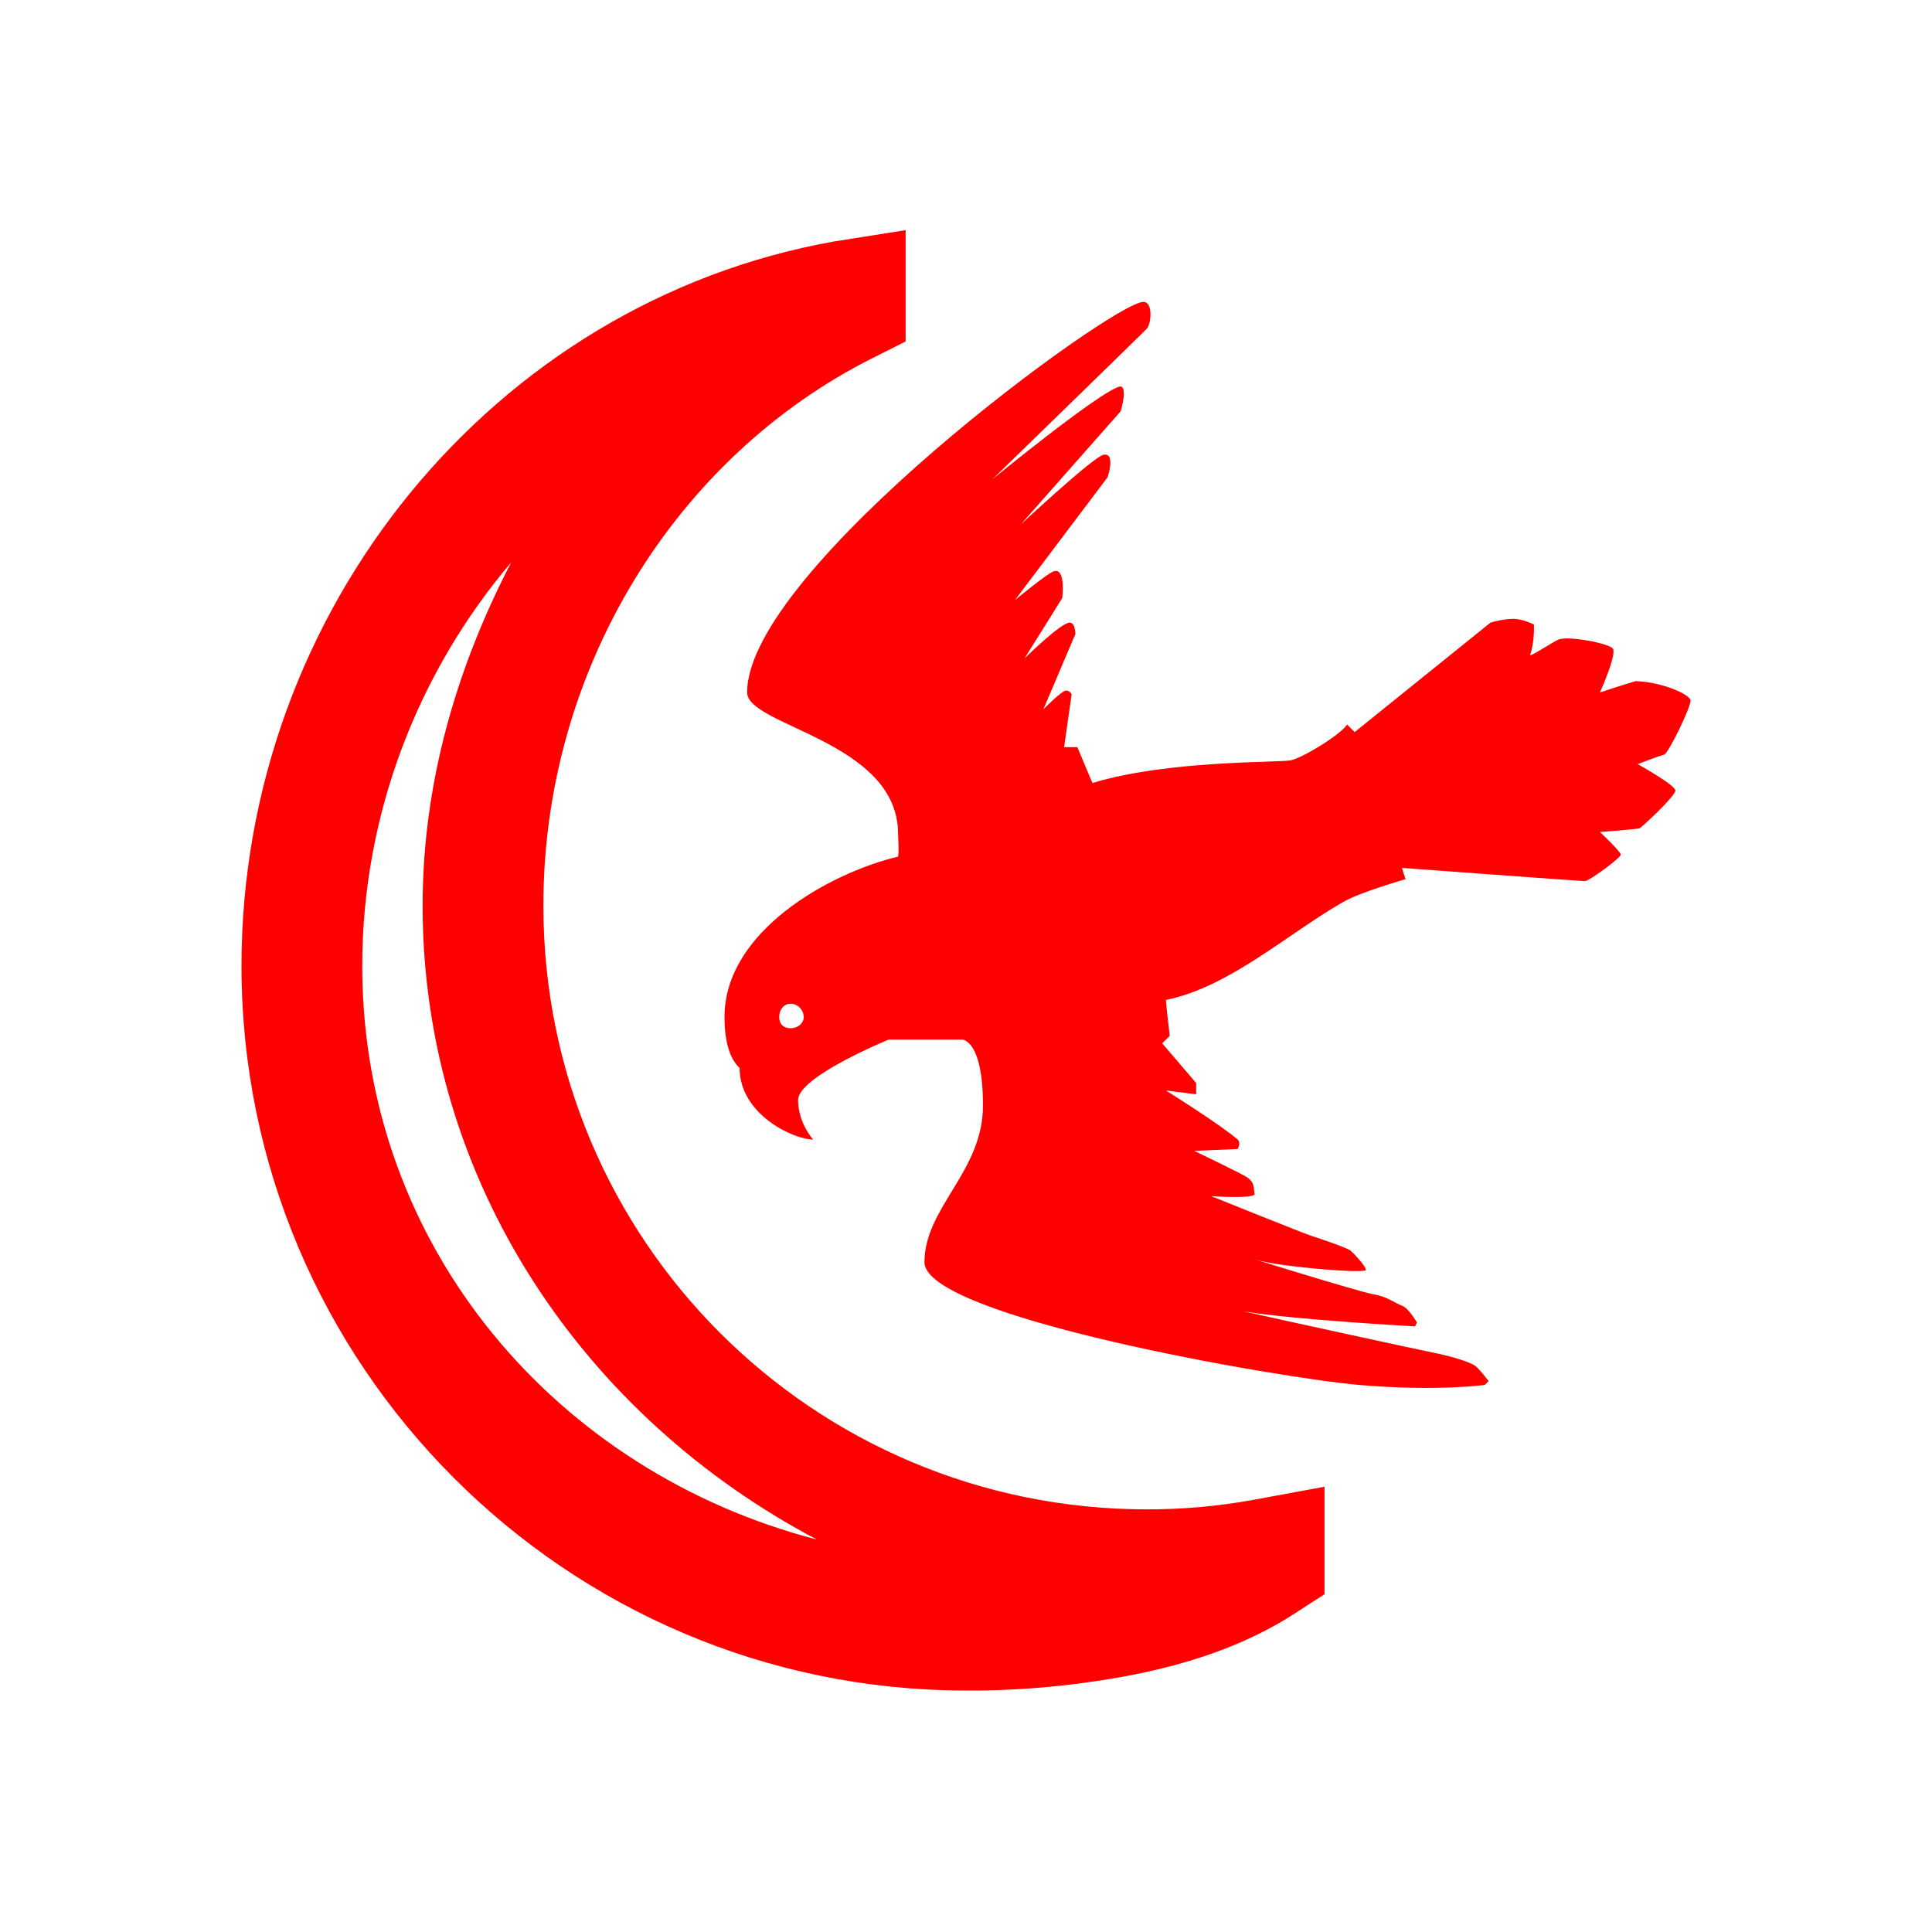 <svg fill="#ff0000" xmlns="http://www.w3.org/2000/svg"  viewBox="0 0 32 32" width="64px" height="64px"><path d="M 15 3.812 L 13.812 4 C 8.172 5.004 4 10.113 4 16 C 4 22.605 9.367 27.984 15.969 28 C 15.98 28 15.988 28 16 28 C 16.027 28 16.867 28.02 17.938 27.875 C 19.027 27.73 20.375 27.438 21.5 26.688 L 21.938 26.406 L 21.938 24.625 L 20.75 24.844 C 20.168 24.949 19.594 25 19 25 C 13.465 25 9 20.535 9 15 C 9 11.078 11.195 7.574 14.438 5.938 L 15 5.656 Z M 18.938 5 C 18.434 5 12.375 9.434 12.375 11.469 C 12.375 12.027 14.875 12.273 14.875 13.812 C 14.875 13.91 14.895 14.082 14.875 14.188 C 13.734 14.461 12 15.43 12 16.844 C 12 17.309 12.113 17.562 12.25 17.688 C 12.25 18.461 13.148 18.875 13.469 18.875 C 13.469 18.875 13.219 18.605 13.219 18.219 C 13.219 17.832 14.719 17.219 14.719 17.219 L 15.938 17.219 C 15.938 17.219 16.281 17.219 16.281 18.312 C 16.281 19.406 15.312 20 15.312 20.906 C 15.312 21.812 21.188 22.824 22.5 22.938 C 23.812 23.051 24.594 22.938 24.594 22.938 L 24.656 22.875 C 24.656 22.875 24.508 22.68 24.438 22.625 C 24.367 22.57 24.086 22.473 23.75 22.406 C 23.488 22.355 21.305 21.879 20.594 21.719 C 21.371 21.855 23.438 21.969 23.438 21.969 L 23.469 21.906 C 23.469 21.906 23.332 21.664 23.219 21.625 C 23.105 21.586 22.984 21.477 22.75 21.438 C 22.516 21.398 20.488 20.77 20.844 20.875 C 21.199 20.98 22.641 21.105 22.625 21.031 C 22.609 20.961 22.441 20.777 22.375 20.719 C 22.312 20.664 21.863 20.516 21.719 20.469 C 21.574 20.422 20.062 19.812 20.062 19.812 C 20.062 19.812 20.746 19.859 20.781 19.781 C 20.758 19.652 20.781 19.586 20.656 19.5 C 20.57 19.441 19.781 19.062 19.781 19.062 L 20.5 19.031 C 20.5 19.031 20.559 18.93 20.5 18.875 C 20.23 18.637 19.312 18.062 19.312 18.062 L 19.812 18.125 L 19.812 17.938 L 19.25 17.281 L 19.375 17.156 C 19.375 17.156 19.312 16.641 19.312 16.562 C 20.359 16.352 21.328 15.465 22.25 14.938 C 22.539 14.773 23.281 14.562 23.281 14.562 L 23.219 14.375 C 23.219 14.375 26.18 14.594 26.25 14.594 C 26.32 14.594 26.844 14.211 26.844 14.156 C 26.844 14.102 26.5 13.781 26.5 13.781 C 26.5 13.781 27.117 13.734 27.156 13.719 C 27.195 13.703 27.75 13.184 27.75 13.094 C 27.75 13.004 27.125 12.656 27.125 12.656 C 27.125 12.656 27.492 12.516 27.562 12.5 C 27.633 12.484 28.023 11.68 28 11.594 C 27.977 11.504 27.559 11.301 27.094 11.281 C 26.914 11.332 26.5 11.469 26.5 11.469 C 26.5 11.469 26.766 10.883 26.719 10.75 C 26.688 10.664 25.984 10.523 25.812 10.594 C 25.703 10.641 25.324 10.898 25.344 10.844 C 25.422 10.629 25.406 10.344 25.406 10.344 C 25.406 10.344 25.23 10.25 25.062 10.25 C 24.895 10.25 24.688 10.312 24.688 10.312 L 22.438 12.125 C 22.438 12.125 22.344 12.035 22.312 12 C 22.207 12.168 21.574 12.555 21.375 12.594 C 21.176 12.633 19.34 12.59 18.094 12.969 L 17.844 12.375 L 17.625 12.375 L 17.75 11.5 C 17.75 11.5 17.723 11.438 17.656 11.438 C 17.586 11.438 17.281 11.75 17.281 11.75 L 17.812 10.5 C 17.812 10.5 17.809 10.312 17.719 10.312 C 17.57 10.312 16.969 10.906 16.969 10.906 L 17.594 9.906 C 17.594 9.906 17.66 9.367 17.438 9.469 C 17.316 9.523 16.812 9.938 16.812 9.938 L 18.344 7.906 C 18.344 7.906 18.484 7.5 18.281 7.531 C 18.121 7.555 16.906 8.688 16.906 8.688 L 18.562 6.812 C 18.562 6.812 18.699 6.352 18.531 6.406 C 18.156 6.531 16.438 7.938 16.438 7.938 C 16.438 7.938 18.941 5.504 19 5.438 C 19.066 5.355 19.102 5 18.938 5 Z M 8.469 9.312 C 7.574 11.031 7 12.953 7 15 C 7 19.605 9.711 23.488 13.531 25.5 C 9.227 24.383 6 20.66 6 16 C 6 13.469 6.938 11.113 8.469 9.312 Z M 13.094 16.625 C 13.211 16.625 13.312 16.727 13.312 16.844 C 13.312 16.957 13.207 17.031 13.094 17.031 C 12.977 17.031 12.906 16.961 12.906 16.844 C 12.906 16.73 12.977 16.625 13.094 16.625 Z"/></svg>